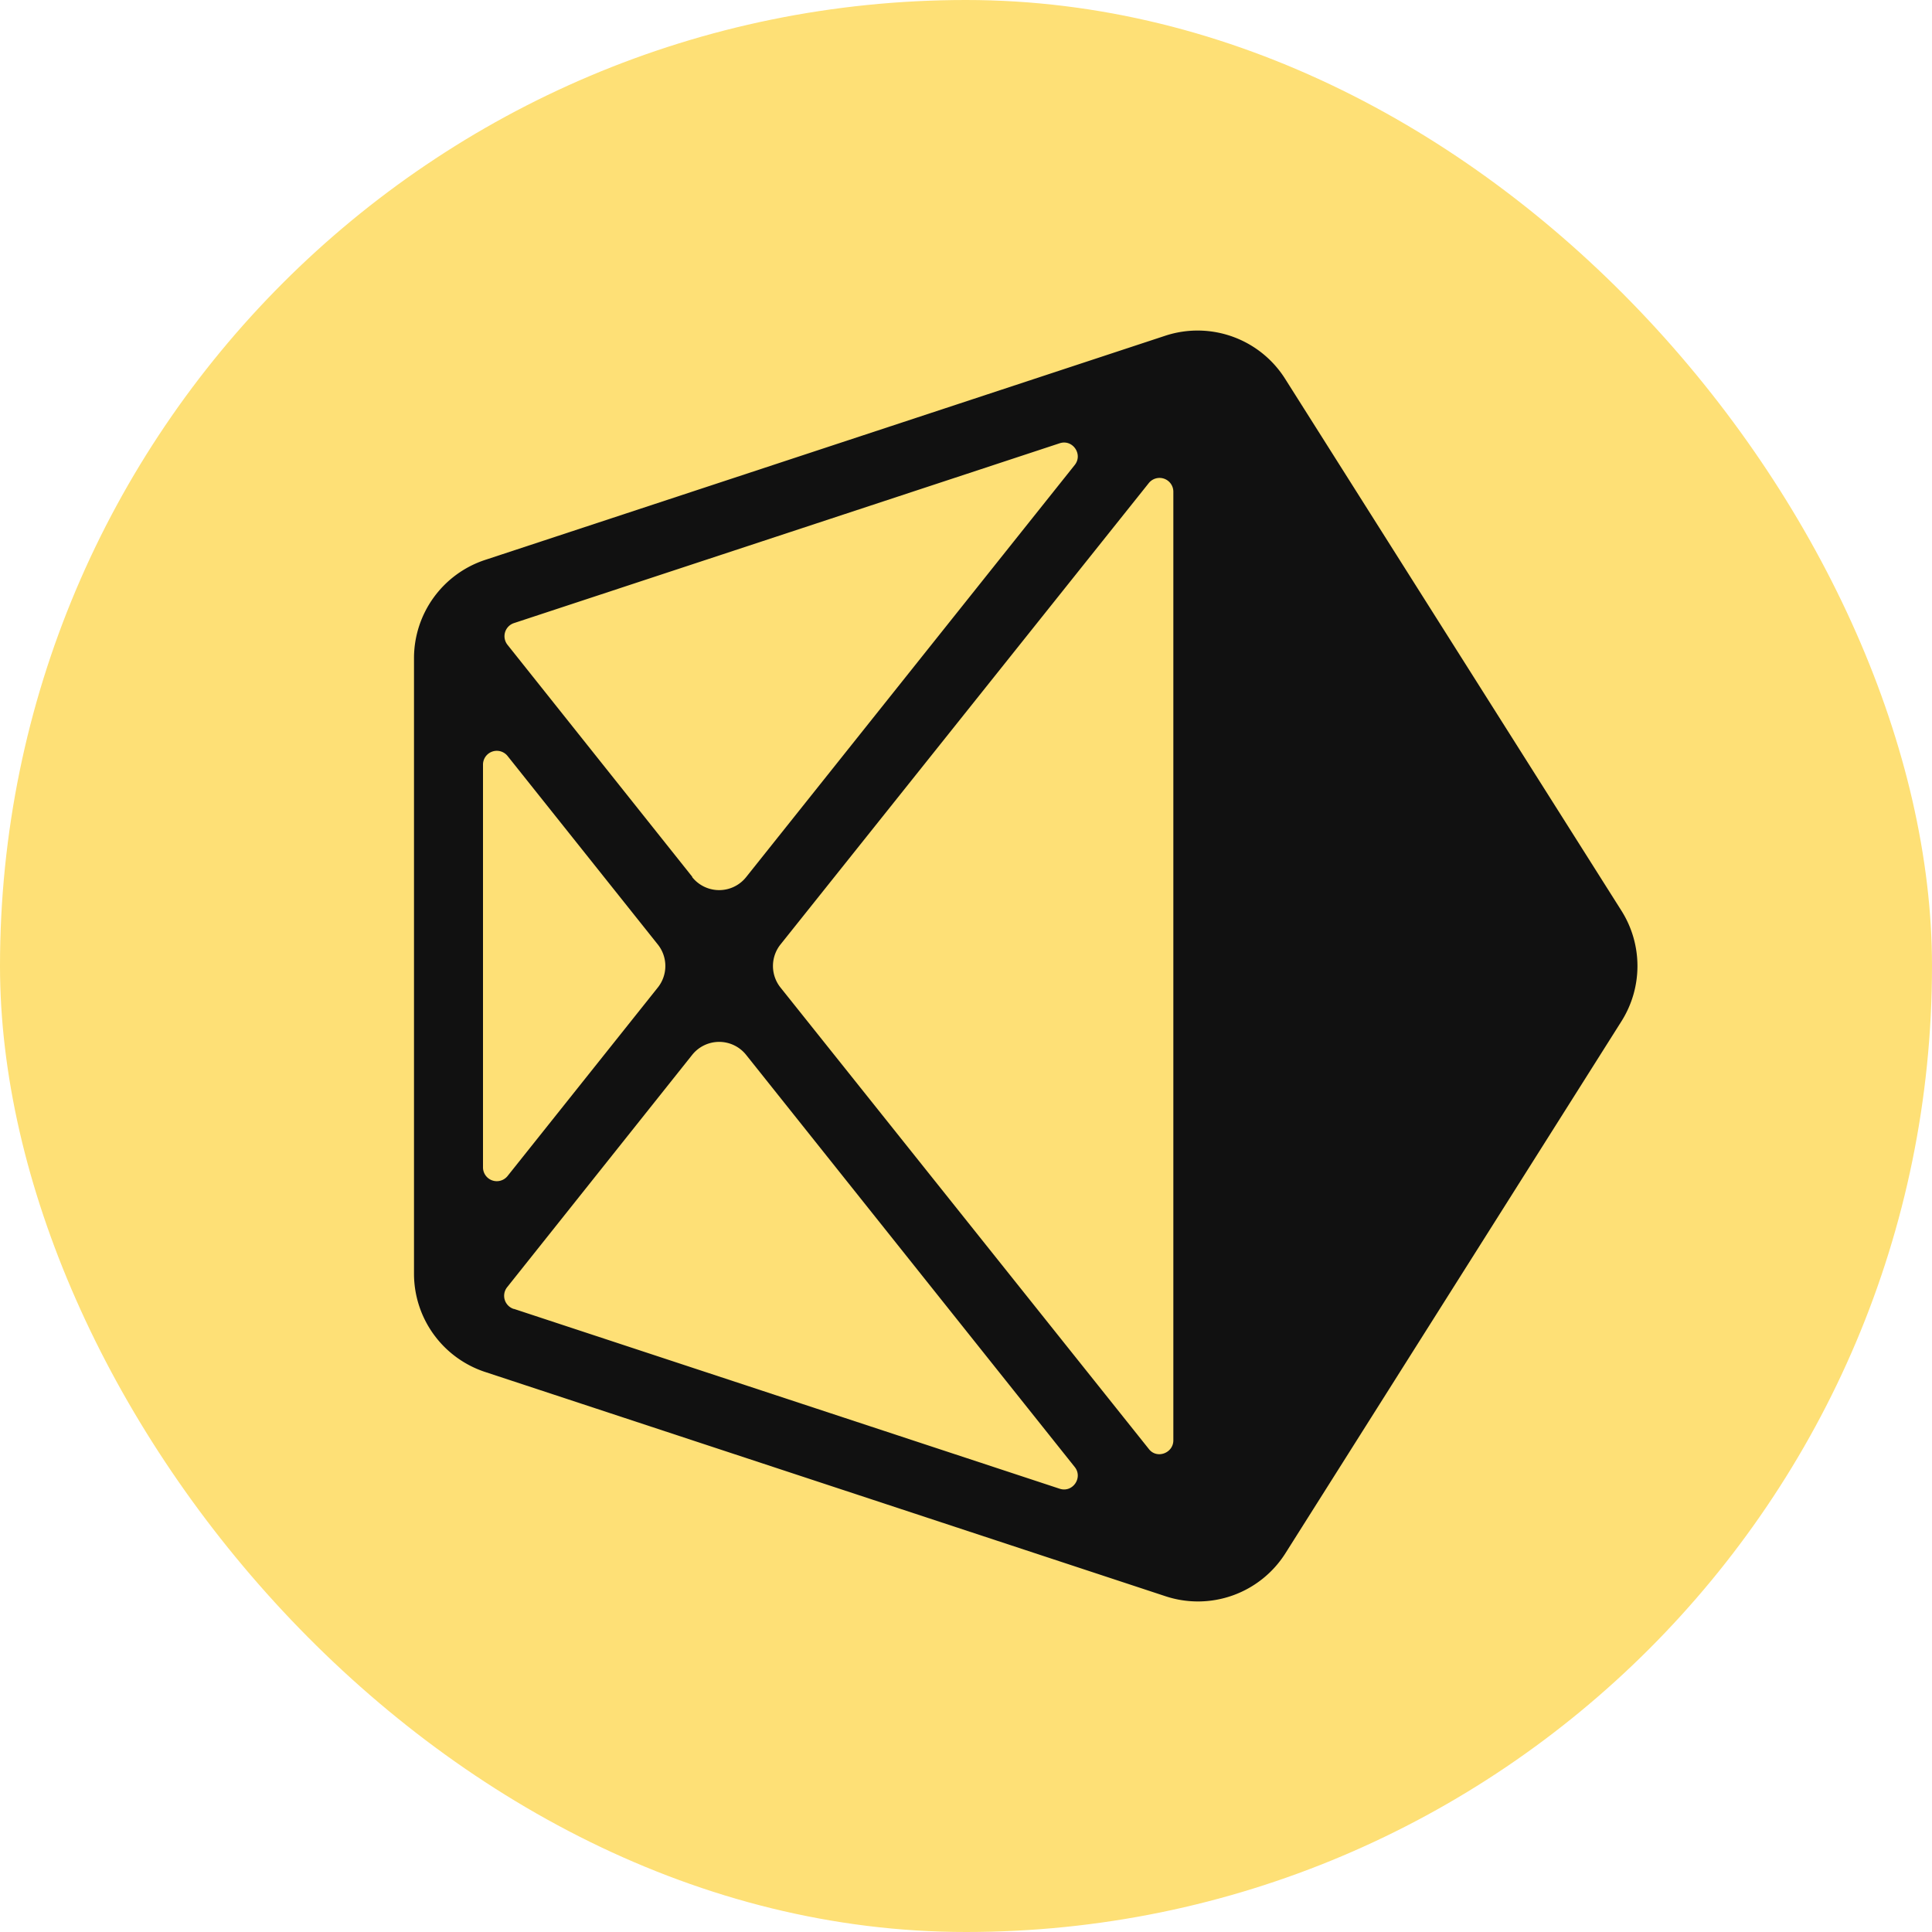 <svg xmlns="http://www.w3.org/2000/svg" width="56" height="56" fill="none" viewBox="0 0 56 56">
  <rect width="56" height="56" fill="#FEE076" rx="28"/>
  <path fill="#111" fill-rule="evenodd" d="M12 19.08a3 3 0 0 1 2.06-2.85l19.72-6.5a3 3 0 0 1 3.47 1.25L47 26.4a3 3 0 0 1 0 3.2l-9.74 15.42a3 3 0 0 1-3.47 1.25l-19.72-6.5A3 3 0 0 1 12 36.92V19.08Zm7.07 8.3a1 1 0 0 1 0 1.24l-4.36 5.47a.4.4 0 0 1-.71-.25V22.16a.4.4 0 0 1 .71-.25l4.36 5.47Zm-4.18 10.56a.4.4 0 0 1-.19-.63l5.36-6.73a1 1 0 0 1 1.57 0l9.52 11.94c.25.31-.06.76-.44.63L14.9 37.94Zm7.73-10.56a1 1 0 0 0 0 1.24L33.3 42c.23.3.71.12.71-.25v-27.5a.4.4 0 0 0-.71-.25L22.62 27.38Zm-2.56-1.96a1 1 0 0 0 1.57 0l9.52-11.94c.25-.31-.06-.76-.44-.63L14.9 18.06a.4.4 0 0 0-.19.63l5.36 6.73Z" clip-rule="evenodd"/>
</svg>